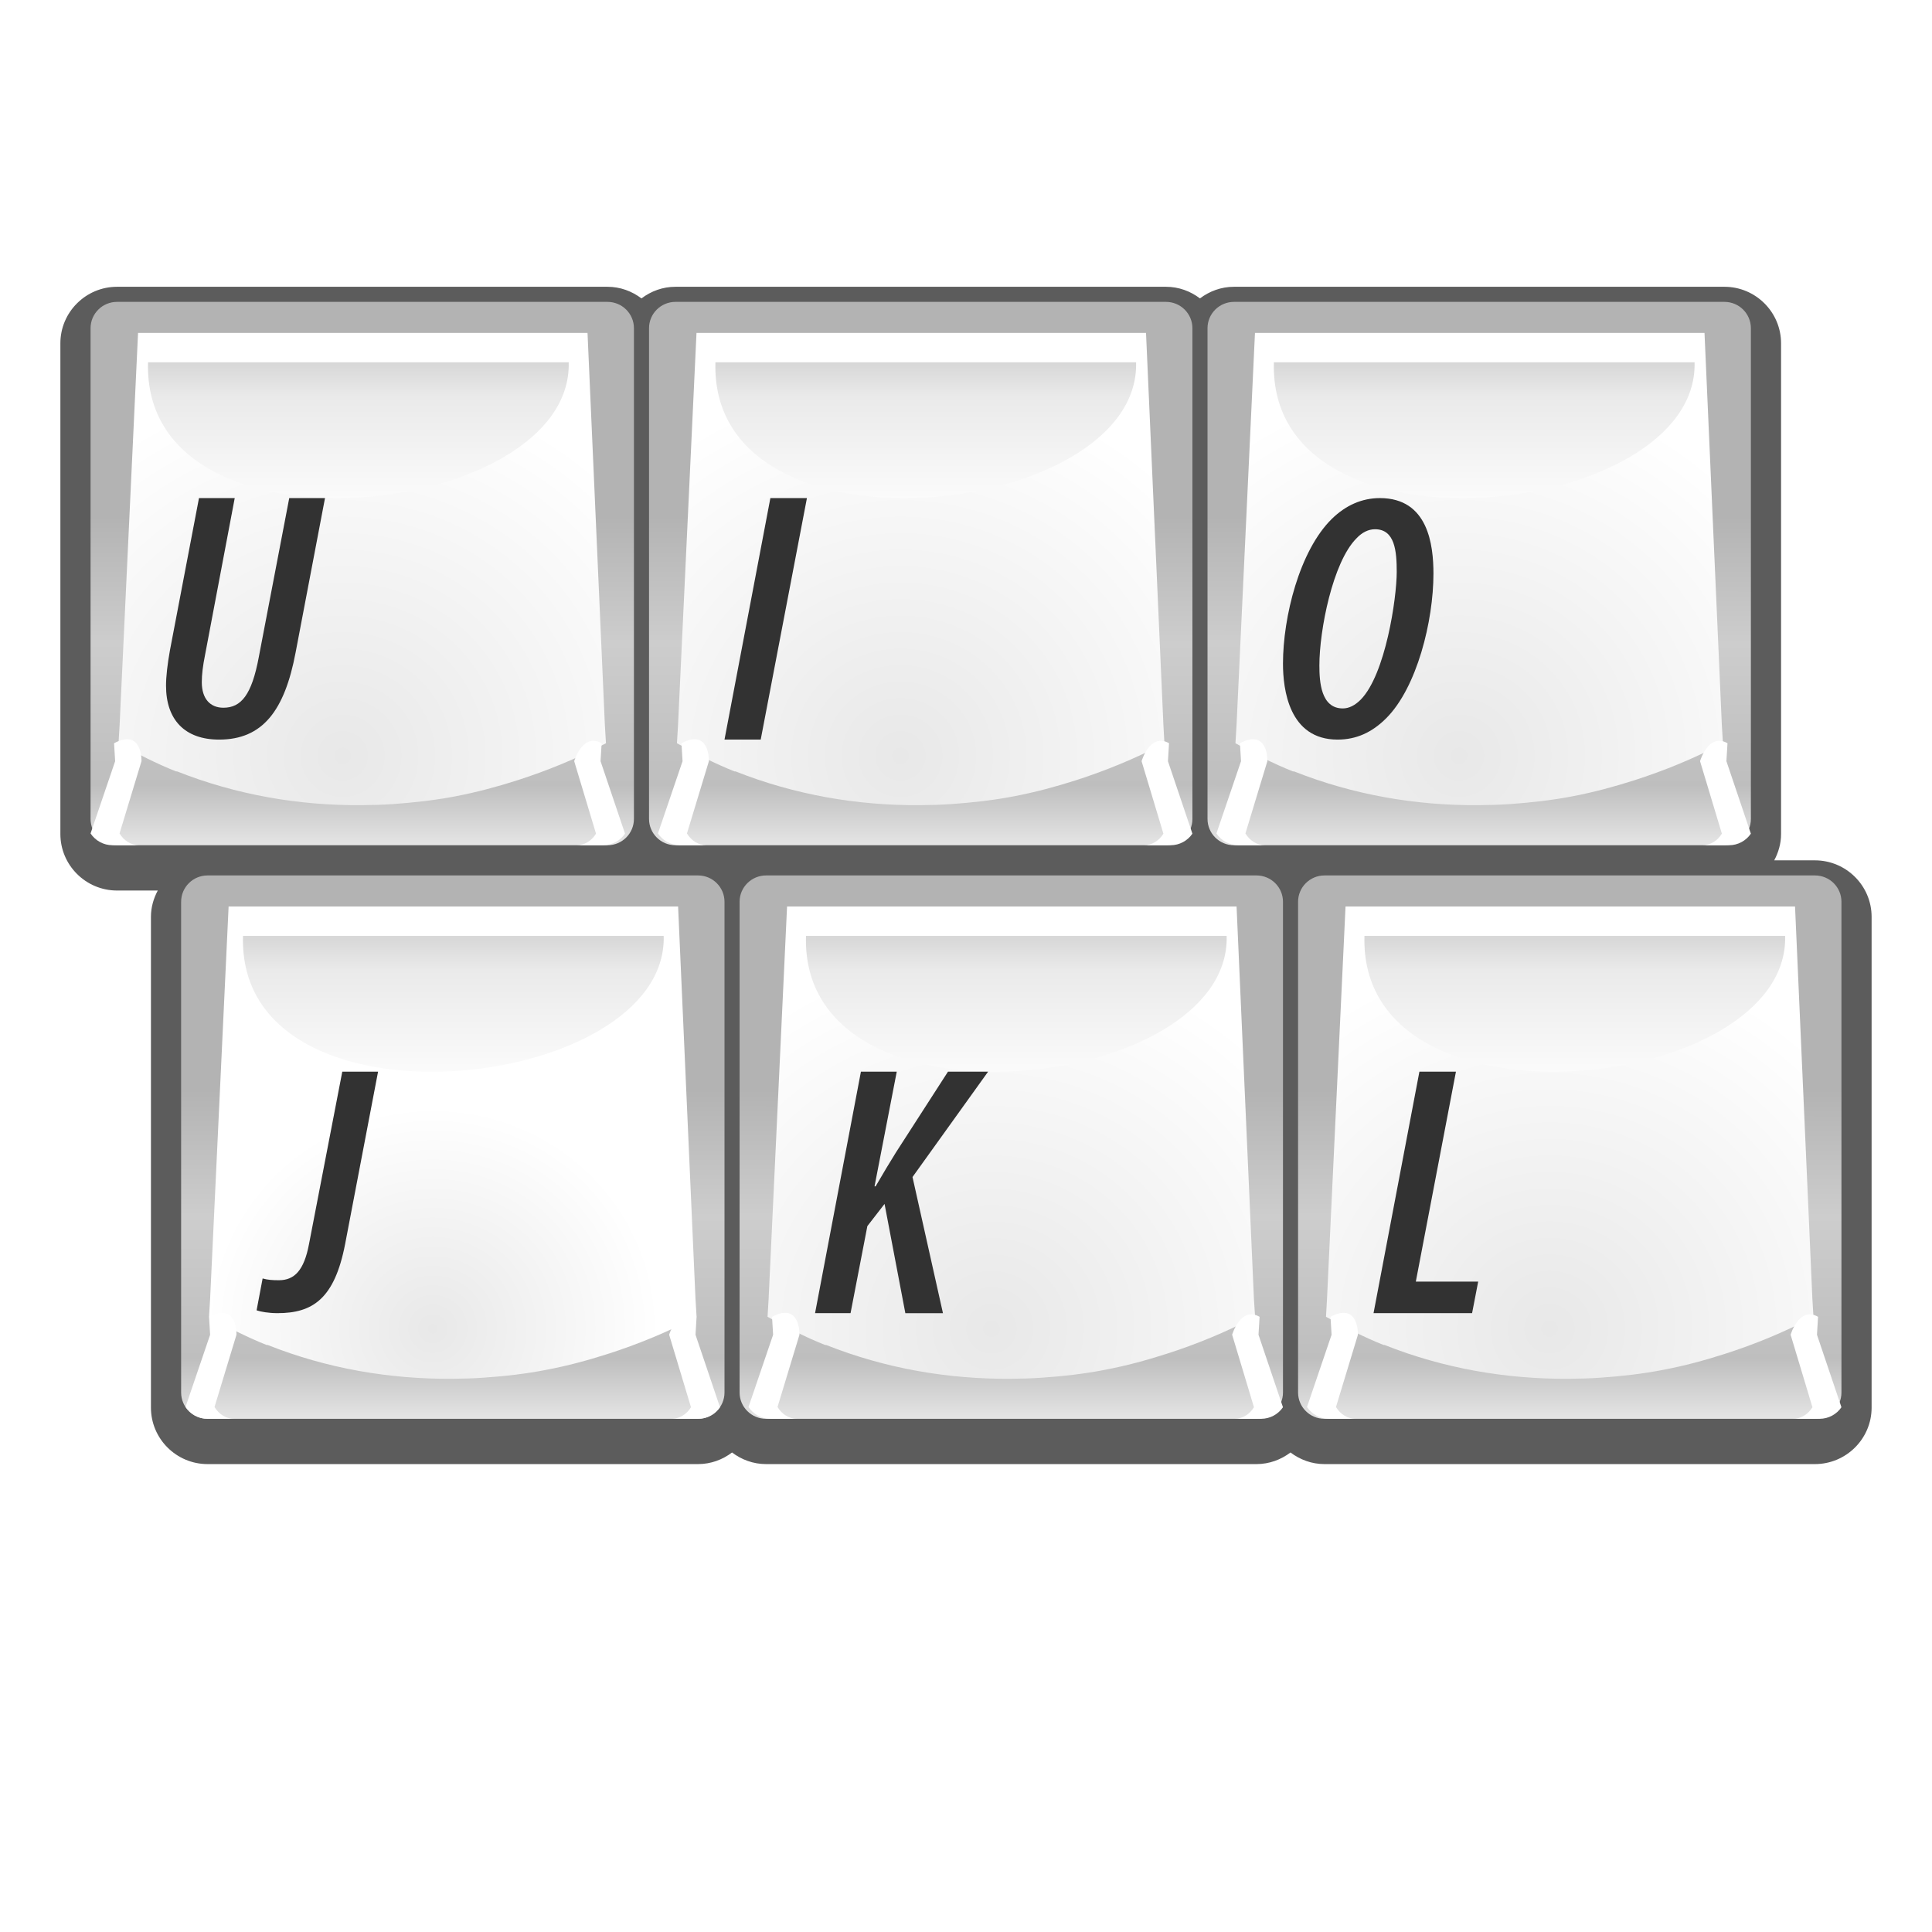 <?xml version="1.0" encoding="UTF-8" standalone="no"?>
<!-- Generator: Adobe Illustrator 12.0.0, SVG Export Plug-In . SVG Version: 6.00 Build 51448)  -->
<svg
   xmlns:dc="http://purl.org/dc/elements/1.1/"
   xmlns:cc="http://creativecommons.org/ns#"
   xmlns:rdf="http://www.w3.org/1999/02/22-rdf-syntax-ns#"
   xmlns:svg="http://www.w3.org/2000/svg"
   xmlns="http://www.w3.org/2000/svg"
   xmlns:xlink="http://www.w3.org/1999/xlink"
   xmlns:sodipodi="http://sodipodi.sourceforge.net/DTD/sodipodi-0.dtd"
   xmlns:inkscape="http://www.inkscape.org/namespaces/inkscape"
   version="1.0"
   id="Livello_1"
   width="128"
   height="128"
   viewBox="0 0 144 94"
   overflow="visible"
   enable-background="new 0 0 144 94"
   xml:space="preserve"
   sodipodi:version="0.32"
   inkscape:version="0.46"
   sodipodi:docname="icon_keyboard.svg"
   inkscape:output_extension="org.inkscape.output.svg.inkscape"
   style="overflow:visible"
   inkscape:export-filename="/home/elmar/projekte/JPhotoTagger/Program/src/de/elmar_baumann/jpt/resource/icons/icon_keyboard.png"
   inkscape:export-xdpi="11.25"
   inkscape:export-ydpi="11.25"><defs
   id="defs222"><inkscape:perspective
     sodipodi:type="inkscape:persp3d"
     inkscape:vp_x="0 : 64 : 1"
     inkscape:vp_y="0 : 1000 : 0"
     inkscape:vp_z="128 : 64 : 1"
     inkscape:persp3d-origin="64 : 42.666667 : 1"
     id="perspective179" /><linearGradient
     inkscape:collect="always"
     xlink:href="#XMLID_35_"
     id="linearGradient2719"
     gradientUnits="userSpaceOnUse"
     gradientTransform="matrix(1.125,0,0,1.125,-4.5,-11.275)"
     x1="72.001"
     y1="83.8"
     x2="72.001"
     y2="5.8" /><linearGradient
     inkscape:collect="always"
     xlink:href="#rect3941_1_"
     id="linearGradient2721"
     gradientUnits="userSpaceOnUse"
     gradientTransform="matrix(0.475,0,0,-0.465,-255.926,-542.498)"
     x1="780.776"
     y1="-1248.182"
     x2="780.81"
     y2="-1195.596" /><linearGradient
     inkscape:collect="always"
     xlink:href="#rect3941_1_"
     id="linearGradient2723"
     gradientUnits="userSpaceOnUse"
     gradientTransform="matrix(0.475,0,0,-0.465,-263.173,-542.498)"
     x1="708.364"
     y1="-1248.182"
     x2="708.396"
     y2="-1195.596" /><linearGradient
     inkscape:collect="always"
     xlink:href="#rect3941_1_"
     id="linearGradient2725"
     gradientUnits="userSpaceOnUse"
     gradientTransform="matrix(0.475,0,0,-0.465,-270.422,-542.498)"
     x1="635.955"
     y1="-1248.182"
     x2="635.983"
     y2="-1195.596" /><linearGradient
     inkscape:collect="always"
     xlink:href="#rect3941_1_"
     id="linearGradient2727"
     gradientUnits="userSpaceOnUse"
     gradientTransform="matrix(0.475,0,0,-0.465,-253.923,-535.123)"
     x1="790.775"
     y1="-1324.245"
     x2="790.81"
     y2="-1271.651" /><linearGradient
     inkscape:collect="always"
     xlink:href="#rect3941_1_"
     id="linearGradient2729"
     gradientUnits="userSpaceOnUse"
     gradientTransform="matrix(0.475,0,0,-0.465,-261.172,-535.123)"
     x1="718.366"
     y1="-1324.245"
     x2="718.398"
     y2="-1271.651" /><linearGradient
     inkscape:collect="always"
     xlink:href="#rect3941_1_"
     id="linearGradient2731"
     gradientUnits="userSpaceOnUse"
     gradientTransform="matrix(0.475,0,0,-0.465,-268.419,-535.123)"
     x1="645.955"
     y1="-1324.245"
     x2="645.983"
     y2="-1271.651" /><filter
     inkscape:collect="always"
     x="-0.367"
     width="1.733"
     y="-0.178"
     height="1.357"
     id="filter3416"><feGaussianBlur
       inkscape:collect="always"
       stdDeviation="0.514"
       id="feGaussianBlur3418" /></filter><filter
     inkscape:collect="always"
     x="-0.37"
     width="1.739"
     y="-0.178"
     height="1.355"
     id="filter3424"><feGaussianBlur
       inkscape:collect="always"
       stdDeviation="0.52"
       id="feGaussianBlur3426" /></filter><filter
     inkscape:collect="always"
     x="-0.222"
     width="1.444"
     y="-0.107"
     height="1.213"
     id="filter3444"><feGaussianBlur
       inkscape:collect="always"
       stdDeviation="0.312"
       id="feGaussianBlur3446" /></filter><filter
     inkscape:collect="always"
     x="-0.22"
     width="1.44"
     y="-0.107"
     height="1.214"
     id="filter3448"><feGaussianBlur
       inkscape:collect="always"
       stdDeviation="0.309"
       id="feGaussianBlur3450" /></filter><filter
     inkscape:collect="always"
     x="-0.222"
     width="1.444"
     y="-0.107"
     height="1.213"
     id="filter3452"><feGaussianBlur
       inkscape:collect="always"
       stdDeviation="0.312"
       id="feGaussianBlur3454" /></filter><filter
     inkscape:collect="always"
     x="-0.22"
     width="1.44"
     y="-0.107"
     height="1.214"
     id="filter3456"><feGaussianBlur
       inkscape:collect="always"
       stdDeviation="0.309"
       id="feGaussianBlur3458" /></filter><filter
     inkscape:collect="always"
     x="-0.222"
     width="1.444"
     y="-0.107"
     height="1.213"
     id="filter3460"><feGaussianBlur
       inkscape:collect="always"
       stdDeviation="0.312"
       id="feGaussianBlur3462" /></filter><filter
     inkscape:collect="always"
     x="-0.22"
     width="1.44"
     y="-0.107"
     height="1.214"
     id="filter3464"><feGaussianBlur
       inkscape:collect="always"
       stdDeviation="0.309"
       id="feGaussianBlur3466" /></filter><filter
     inkscape:collect="always"
     x="-0.222"
     width="1.444"
     y="-0.107"
     height="1.213"
     id="filter3468"><feGaussianBlur
       inkscape:collect="always"
       stdDeviation="0.312"
       id="feGaussianBlur3470" /></filter><filter
     inkscape:collect="always"
     x="-0.22"
     width="1.44"
     y="-0.107"
     height="1.214"
     id="filter3472"><feGaussianBlur
       inkscape:collect="always"
       stdDeviation="0.309"
       id="feGaussianBlur3474" /></filter><filter
     inkscape:collect="always"
     x="-0.222"
     width="1.444"
     y="-0.107"
     height="1.213"
     id="filter3476"><feGaussianBlur
       inkscape:collect="always"
       stdDeviation="0.312"
       id="feGaussianBlur3478" /></filter><filter
     inkscape:collect="always"
     x="-0.22"
     width="1.44"
     y="-0.107"
     height="1.214"
     id="filter3484"><feGaussianBlur
       inkscape:collect="always"
       stdDeviation="0.309"
       id="feGaussianBlur3486" /></filter><filter
     inkscape:collect="always"
     x="-0.029"
     width="1.058"
     y="-0.141"
     height="1.282"
     id="filter3492"><feGaussianBlur
       inkscape:collect="always"
       stdDeviation="0.336"
       id="feGaussianBlur3494" /></filter><filter
     inkscape:collect="always"
     x="-0.029"
     width="1.058"
     y="-0.141"
     height="1.282"
     id="filter3496"><feGaussianBlur
       inkscape:collect="always"
       stdDeviation="0.336"
       id="feGaussianBlur3498" /></filter><filter
     inkscape:collect="always"
     x="-0.029"
     width="1.058"
     y="-0.141"
     height="1.282"
     id="filter3500"><feGaussianBlur
       inkscape:collect="always"
       stdDeviation="0.336"
       id="feGaussianBlur3502" /></filter><filter
     inkscape:collect="always"
     x="-0.029"
     width="1.058"
     y="-0.141"
     height="1.282"
     id="filter3504"><feGaussianBlur
       inkscape:collect="always"
       stdDeviation="0.336"
       id="feGaussianBlur3506" /></filter><filter
     inkscape:collect="always"
     x="-0.029"
     width="1.058"
     y="-0.141"
     height="1.282"
     id="filter3508"><feGaussianBlur
       inkscape:collect="always"
       stdDeviation="0.336"
       id="feGaussianBlur3510" /></filter><filter
     inkscape:collect="always"
     x="-0.029"
     width="1.058"
     y="-0.141"
     height="1.282"
     id="filter3512"><feGaussianBlur
       inkscape:collect="always"
       stdDeviation="0.336"
       id="feGaussianBlur3514" /></filter><linearGradient
     id="XMLID_31_"
     gradientUnits="userSpaceOnUse"
     x1="69.334"
     y1="17.65"
     x2="69.334"
     y2="9.796"
     xlink:href="#XMLID_32_">
		<stop
   offset="0"
   style="stop-color:#FFFFFF"
   id="stop169" />
		<stop
   offset="1"
   style="stop-color:#DDDDDD"
   id="stop171" />
	</linearGradient><linearGradient
     id="XMLID_32_"
     gradientUnits="userSpaceOnUse"
     x1="106.334"
     y1="17.65"
     x2="106.334"
     y2="9.796">
		<stop
   offset="0"
   style="stop-color:#FFFFFF"
   id="stop186" />
		<stop
   offset="1"
   style="stop-color:#DDDDDD"
   id="stop188" />
	</linearGradient><linearGradient
     id="XMLID_30_"
     gradientUnits="userSpaceOnUse"
     x1="31.742"
     y1="17.65"
     x2="31.742"
     y2="9.796">
		<stop
   offset="0"
   style="stop-color:#FFFFFF"
   id="stop152" /><stop
   id="stop3366"
   style="stop-color:#eaeaea;stop-opacity:1;"
   offset="0.682" />
		<stop
   offset="1"
   style="stop-color:#c8c8c8;stop-opacity:1;"
   id="stop154" />
	</linearGradient><linearGradient
     inkscape:collect="always"
     xlink:href="#XMLID_30_"
     id="linearGradient2945"
     gradientUnits="userSpaceOnUse"
     x1="69.334"
     y1="17.65"
     x2="69.334"
     y2="9.796" /><linearGradient
     inkscape:collect="always"
     xlink:href="#XMLID_30_"
     id="linearGradient2947"
     gradientUnits="userSpaceOnUse"
     x1="106.334"
     y1="17.65"
     x2="106.334"
     y2="9.796" /><linearGradient
     xlink:href="#XMLID_30_"
     id="XMLID_28_"
     gradientUnits="userSpaceOnUse"
     x1="38.034"
     y1="55.649"
     x2="38.034"
     y2="47.796"
     spreadMethod="pad">
		<stop
   offset="0"
   style="stop-color:#FFFFFF"
   id="stop118" />
		<stop
   offset="1"
   style="stop-color:#DDDDDD"
   id="stop120" />
	</linearGradient><linearGradient
     id="XMLID_29_"
     gradientUnits="userSpaceOnUse"
     x1="75.333"
     y1="55.649"
     x2="75.333"
     y2="47.796">
		<stop
   offset="0"
   style="stop-color:#FFFFFF"
   id="stop135" />
		<stop
   offset="1"
   style="stop-color:#DDDDDD"
   id="stop137" />
	</linearGradient><linearGradient
     id="XMLID_33_"
     gradientUnits="userSpaceOnUse"
     x1="112.334"
     y1="55.649"
     x2="112.334"
     y2="47.796">
		<stop
   offset="0"
   style="stop-color:#FFFFFF"
   id="stop203" />
		<stop
   offset="1"
   style="stop-color:#DDDDDD"
   id="stop205" />
	</linearGradient><linearGradient
     inkscape:collect="always"
     xlink:href="#XMLID_30_"
     id="linearGradient2979"
     gradientUnits="userSpaceOnUse"
     spreadMethod="pad"
     x1="38.034"
     y1="55.649"
     x2="38.034"
     y2="47.796" /><linearGradient
     inkscape:collect="always"
     xlink:href="#XMLID_30_"
     id="linearGradient2981"
     gradientUnits="userSpaceOnUse"
     x1="75.333"
     y1="55.649"
     x2="75.333"
     y2="47.796" /><linearGradient
     inkscape:collect="always"
     xlink:href="#XMLID_30_"
     id="linearGradient2983"
     gradientUnits="userSpaceOnUse"
     x1="112.334"
     y1="55.649"
     x2="112.334"
     y2="47.796" /><filter
     inkscape:collect="always"
     id="filter3372"><feGaussianBlur
       inkscape:collect="always"
       stdDeviation="0.318"
       id="feGaussianBlur3374" /></filter><linearGradient
     inkscape:collect="always"
     xlink:href="#XMLID_30_"
     id="linearGradient3378"
     gradientUnits="userSpaceOnUse"
     x1="106.334"
     y1="17.65"
     x2="106.334"
     y2="9.796" /><linearGradient
     inkscape:collect="always"
     xlink:href="#XMLID_30_"
     id="linearGradient3380"
     gradientUnits="userSpaceOnUse"
     x1="31.742"
     y1="17.65"
     x2="31.742"
     y2="9.796" /></defs><sodipodi:namedview
   inkscape:window-height="696"
   inkscape:window-width="998"
   inkscape:pageshadow="2"
   inkscape:pageopacity="0.0"
   guidetolerance="10.0"
   gridtolerance="10.0"
   objecttolerance="10.0"
   borderopacity="1.0"
   bordercolor="#666666"
   pagecolor="#ffffff"
   id="base"
   height="128px"
   width="128px"
   inkscape:zoom="2.8284271"
   inkscape:cx="65.761733"
   inkscape:cy="68.182683"
   inkscape:window-x="26"
   inkscape:window-y="0"
   inkscape:current-layer="g2620"
   showgrid="false" />
<filter
   id="AI_Sfocatura_2">
	<feGaussianBlur
   stdDeviation="2"
   id="feGaussianBlur4" />
</filter>
<path
   display="none"
   d="M 89.758,1.8 C 88.983,1.8 88.229,1.945 87.501,2.17 C 86.774,1.945 86.022,1.8 85.248,1.8 L 52.752,1.8 C 51.978,1.8 51.226,1.945 50.499,2.17 C 49.772,1.944 49.02,1.8 48.245,1.8 L 15.755,1.8 C 11.479,1.8 8,5.275 8,9.546 L 8,42.054 C 8,45.72 10.57,48.783 14,49.582 C 14,53.16 14,80.057 14,80.057 C 14,84.327 17.478,87.8 21.752,87.8 L 54.248,87.8 C 55.022,87.8 55.774,87.655 56.5,87.431 C 57.227,87.656 57.979,87.8 58.754,87.8 L 91.241,87.8 C 92.017,87.8 92.77,87.655 93.498,87.431 C 94.225,87.655 94.977,87.8 95.751,87.8 L 128.241,87.8 C 132.518,87.8 135.999,84.326 135.999,80.057 L 135.999,47.546 C 135.999,43.881 133.43,40.818 129.999,40.019 C 129.999,36.442 129.999,9.546 129.999,9.546 C 129.999,5.275 126.521,1.8 122.247,1.8 L 89.758,1.8 L 89.758,1.8 z"
   id="path6"
   style="fill:#ff00bf;display:none" />

<linearGradient
   id="XMLID_35_"
   gradientUnits="userSpaceOnUse"
   x1="72.001"
   y1="83.8"
   x2="72.001"
   y2="5.8">
	<stop
   offset="0.006"
   style="stop-color:#888888"
   id="stop13" />
	<stop
   offset="0.5"
   style="stop-color:#555555"
   id="stop15" />
	<stop
   offset="0.54"
   style="stop-color:#888888"
   id="stop17" />
	<stop
   offset="1"
   style="stop-color:#555555"
   id="stop19" />
</linearGradient>

<linearGradient
   id="rect3785_1_"
   gradientUnits="userSpaceOnUse"
   x1="780.81"
   y1="-1240.94"
   x2="780.81"
   y2="-1195.596"
   gradientTransform="matrix(0.422,0,0,-0.413,-223.487,-472.199)">
	<stop
   offset="0"
   style="stop-color:#BEBEBE"
   id="stop24" />
	<stop
   offset="1"
   style="stop-color:#EDEDED"
   id="stop26" />
</linearGradient>


<linearGradient
   id="rect3791_1_"
   gradientUnits="userSpaceOnUse"
   x1="708.396"
   y1="-1240.94"
   x2="708.396"
   y2="-1195.596"
   gradientTransform="matrix(0.422,0,0,-0.413,-229.93,-472.199)">
	<stop
   offset="0"
   style="stop-color:#BEBEBE"
   id="stop38" />
	<stop
   offset="1"
   style="stop-color:#EDEDED"
   id="stop40" />
</linearGradient>


<linearGradient
   id="rect3797_1_"
   gradientUnits="userSpaceOnUse"
   x1="635.983"
   y1="-1240.94"
   x2="635.983"
   y2="-1195.596"
   gradientTransform="matrix(0.422,0,0,-0.413,-236.373,-472.199)">
	<stop
   offset="0"
   style="stop-color:#BEBEBE"
   id="stop52" />
	<stop
   offset="1"
   style="stop-color:#EDEDED"
   id="stop54" />
</linearGradient>


<linearGradient
   id="rect3929_1_"
   gradientUnits="userSpaceOnUse"
   x1="790.81"
   y1="-1316.995"
   x2="790.81"
   y2="-1271.651"
   gradientTransform="matrix(0.422,0,0,-0.413,-221.707,-465.643)">
	<stop
   offset="0"
   style="stop-color:#BEBEBE"
   id="stop66" />
	<stop
   offset="1"
   style="stop-color:#EDEDED"
   id="stop68" />
</linearGradient>


<linearGradient
   id="rect3935_1_"
   gradientUnits="userSpaceOnUse"
   x1="718.398"
   y1="-1316.995"
   x2="718.398"
   y2="-1271.651"
   gradientTransform="matrix(0.422,0,0,-0.413,-228.15,-465.643)">
	<stop
   offset="0"
   style="stop-color:#BEBEBE"
   id="stop80" />
	<stop
   offset="1"
   style="stop-color:#EDEDED"
   id="stop82" />
</linearGradient>


<linearGradient
   id="rect3941_1_"
   gradientUnits="userSpaceOnUse"
   x1="645.983"
   y1="-1316.995"
   x2="645.983"
   y2="-1271.651"
   gradientTransform="matrix(0.422,0,0,-0.413,-234.593,-465.643)">
	<stop
   offset="0"
   style="stop-color:#e4e4e4;stop-opacity:1;"
   id="stop94" /><stop
   id="stop3516"
   style="stop-color:#bebebe;stop-opacity:1;"
   offset="0.18" /><stop
   offset="0.614"
   style="stop-color:#cdcdcd;stop-opacity:1;"
   id="stop3376" />
	<stop
   offset="1"
   style="stop-color:#b3b3b3;stop-opacity:1;"
   id="stop96" />
</linearGradient>













<g
   id="g8"
   style="opacity:0.8;filter:url(#AI_Sfocatura_2)"
   transform="matrix(1.125,0,0,1.125,-9,-12.4)">
	<path
   d="M 128.242,45.8 L 125.547,45.8 C 125.826,45.276 126,44.688 126,44.054 L 126,11.546 C 126,9.481 124.316,7.8 122.248,7.8 L 89.758,7.8 C 88.907,7.8 88.131,8.093 87.501,8.57 C 86.872,8.093 86.097,7.8 85.248,7.8 L 52.752,7.8 C 51.903,7.8 51.128,8.093 50.499,8.57 C 49.869,8.094 49.094,7.8 48.245,7.8 L 15.755,7.8 C 13.685,7.8 12,9.48 12,11.546 L 12,44.054 C 12,46.119 13.685,47.8 15.755,47.8 L 18.453,47.8 C 18.173,48.323 18,48.912 18,49.546 L 18,82.057 C 18,84.121 19.683,85.8 21.752,85.8 L 54.248,85.8 C 55.097,85.8 55.872,85.507 56.5,85.031 C 57.13,85.507 57.905,85.8 58.754,85.8 L 91.241,85.8 C 92.092,85.8 92.868,85.507 93.498,85.03 C 94.127,85.507 94.902,85.8 95.751,85.8 L 128.241,85.8 C 130.313,85.8 131.999,84.121 131.999,82.057 L 131.999,49.546 C 132,47.48 130.314,45.8 128.242,45.8 z"
   id="path10"
   style="opacity:0.8" />
</g><g
   id="g2620"
   transform="translate(-4.5,0)"><path
     style="fill:url(#linearGradient2721);fill-opacity:1"
     d="M 96.478,-2.5 L 133.03,-2.5 C 134.119,-2.5 135.001,-1.621 135.001,-0.536 L 135.001,36.036 C 135.001,37.121 134.119,38 133.03,38 L 96.478,38 C 95.383,38 94.501,37.121 94.501,36.036 L 94.501,-0.536 C 94.501,-1.621 95.383,-2.5 96.478,-2.5 z"
     id="rect3785" /><g
     transform="matrix(1.125,0,0,1.125,-4.5,-11.275)"
     nodetypes="cccsssssscccc"
     id="path3787">
	
		<radialGradient
   gradientUnits="userSpaceOnUse"
   gradientTransform="matrix(0.64,-8.5e-3,-7.7e-3,-0.628,-240.498,-567.911)"
   r="40.036"
   cy="-971.757"
   cx="527.623"
   id="XMLID_17_">
		<stop
   id="stop31"
   style="stop-color:#E8E8E8"
   offset="0" />
		<stop
   id="stop33"
   style="stop-color:#FFFFFF"
   offset="1" />
	</radialGradient>
	<path
   style="fill:url(#XMLID_17_)"
   id="path35"
   d="M 91.145,9.856 L 89.924,35.848 L 89.852,37.041 C 91.107,37.752 92.344,38.38 93.661,38.908 C 93.683,38.914 93.717,38.9 93.738,38.908 C 97.663,40.465 101.819,41.179 105.966,41.145 C 106.662,41.14 107.359,41.12 108.055,41.072 C 109.436,40.973 110.852,40.816 112.223,40.55 C 113.593,40.285 114.914,39.932 116.252,39.504 C 118.259,38.861 120.26,38.043 122.15,37.042 L 122.077,35.849 L 120.928,9.857 L 91.145,9.857 L 91.145,9.856 z" />
</g><path
     style="fill:url(#linearGradient2723);fill-opacity:1"
     d="M 54.846,-2.5 L 91.405,-2.5 C 92.493,-2.5 93.376,-1.621 93.376,-0.536 L 93.376,36.036 C 93.376,37.121 92.493,38 91.405,38 L 54.846,38 C 53.758,38 52.875,37.121 52.875,36.036 L 52.875,-0.536 C 52.875,-1.621 53.758,-2.5 54.846,-2.5 z"
     id="rect3791" /><g
     transform="matrix(1.125,0,0,1.125,-4.5,-11.275)"
     nodetypes="cccsssssscccc"
     id="path3793">
	
		<radialGradient
   gradientUnits="userSpaceOnUse"
   gradientTransform="matrix(0.64,-8.5e-3,-7.7e-3,-0.628,-247.206,-567.911)"
   r="40.036"
   cy="-971.127"
   cx="480.298"
   id="XMLID_19_">
		<stop
   id="stop45"
   style="stop-color:#E8E8E8"
   offset="0" />
		<stop
   id="stop47"
   style="stop-color:#FFFFFF"
   offset="1" />
	</radialGradient>
	<path
   style="fill:url(#XMLID_19_)"
   id="path49"
   d="M 54.145,9.856 L 52.921,35.848 L 52.849,37.041 C 54.109,37.752 55.348,38.38 56.663,38.908 C 56.682,38.914 56.715,38.9 56.734,38.908 C 60.662,40.465 64.821,41.179 68.962,41.145 C 69.658,41.14 70.355,41.12 71.048,41.072 C 72.433,40.973 73.848,40.816 75.218,40.55 C 76.589,40.285 77.909,39.932 79.253,39.504 C 81.254,38.861 83.255,38.043 85.147,37.042 L 85.08,35.849 L 83.927,9.856 L 54.145,9.856 z" />
</g><path
     style="fill:url(#linearGradient2725);fill-opacity:1"
     d="M 13.224,-2.5 L 49.776,-2.5 C 50.867,-2.5 51.75,-1.621 51.75,-0.536 L 51.75,36.036 C 51.75,37.121 50.867,38 49.776,38 L 13.224,38 C 12.133,38 11.25,37.121 11.25,36.036 L 11.25,-0.536 C 11.25,-1.621 12.133,-2.5 13.224,-2.5 z"
     id="rect3797" /><g
     transform="matrix(1.125,0,0,1.125,-4.5,-11.275)"
     nodetypes="cccsssssscccc"
     id="path3799">
	
		<radialGradient
   gradientUnits="userSpaceOnUse"
   gradientTransform="matrix(0.64,-8.5e-3,-7.7e-3,-0.628,-253.875,-567.911)"
   r="40.033"
   cy="-970.486"
   cx="432.981"
   id="XMLID_24_">
		<stop
   id="stop59"
   style="stop-color:#E8E8E8"
   offset="0" />
		<stop
   id="stop61"
   style="stop-color:#FFFFFF"
   offset="1" />
	</radialGradient>
	<path
   style="fill:url(#XMLID_24_)"
   id="path63"
   d="M 17.146,9.856 L 15.924,35.848 L 15.852,37.041 C 17.109,37.752 18.348,38.38 19.663,38.908 C 19.682,38.914 19.716,38.9 19.735,38.908 C 23.662,40.465 27.821,41.179 31.964,41.145 C 32.657,41.14 33.357,41.12 34.05,41.072 C 35.435,40.973 36.85,40.816 38.22,40.55 C 39.591,40.285 40.909,39.932 42.249,39.504 C 44.258,38.861 46.254,38.043 48.146,37.042 L 48.075,35.849 L 46.925,9.857 L 17.146,9.857 L 17.146,9.856 z" />
</g><path
     style="fill:url(#linearGradient2727);fill-opacity:1"
     d="M 103.222,40.25 L 139.773,40.25 C 140.869,40.25 141.751,41.129 141.751,42.214 L 141.751,78.789 C 141.751,79.875 140.869,80.75 139.773,80.75 L 103.222,80.75 C 102.133,80.75 101.251,79.874 101.251,78.789 L 101.251,42.214 C 101.251,41.129 102.133,40.25 103.222,40.25 z"
     id="rect3929" /><g
     transform="matrix(1.125,0,0,1.125,-4.5,-11.275)"
     nodetypes="cccsssssscccc"
     id="path3931">
	
		<radialGradient
   gradientUnits="userSpaceOnUse"
   gradientTransform="matrix(0.64,-8.5e-3,-7.7e-3,-0.628,-238.649,-561.797)"
   r="40.036"
   cy="-1022.537"
   cx="533.495"
   id="XMLID_25_">
		<stop
   id="stop73"
   style="stop-color:#E8E8E8"
   offset="0" />
		<stop
   id="stop75"
   style="stop-color:#FFFFFF"
   offset="1" />
	</radialGradient>
	<path
   style="fill:url(#XMLID_25_)"
   id="path77"
   d="M 97.145,47.856 L 95.918,73.85 L 95.851,75.04 C 97.113,75.751 98.35,76.383 99.665,76.908 C 99.682,76.914 99.716,76.902 99.731,76.908 C 103.661,78.47 107.824,79.181 111.963,79.148 C 112.654,79.142 113.357,79.125 114.047,79.075 C 115.434,78.979 116.849,78.821 118.221,78.55 C 119.591,78.29 120.912,77.936 122.25,77.506 C 124.262,76.863 126.252,76.045 128.147,75.04 L 128.075,73.85 L 126.926,47.857 L 97.145,47.857 L 97.145,47.856 z" />
</g><path
     style="fill:url(#linearGradient2729);fill-opacity:1"
     d="M 61.6,40.25 L 98.148,40.25 C 99.243,40.25 100.126,41.129 100.126,42.214 L 100.126,78.789 C 100.126,79.875 99.243,80.75 98.148,80.75 L 61.6,80.75 C 60.512,80.75 59.625,79.874 59.625,78.789 L 59.625,42.214 C 59.625,41.129 60.512,40.25 61.6,40.25 z"
     id="rect3935" /><g
     transform="matrix(1.125,0,0,1.125,-4.5,-11.275)"
     nodetypes="cccsssssscccc"
     id="path3937">
	
		<radialGradient
   gradientUnits="userSpaceOnUse"
   gradientTransform="matrix(0.64,-8.5e-3,-7.7e-3,-0.628,-245.333,-561.797)"
   r="40.039"
   cy="-1021.909"
   cx="486.18"
   id="XMLID_26_">
		<stop
   id="stop87"
   style="stop-color:#E8E8E8"
   offset="0" />
		<stop
   id="stop89"
   style="stop-color:#FFFFFF"
   offset="1" />
	</radialGradient>
	<path
   style="fill:url(#XMLID_26_)"
   id="path91"
   d="M 60.145,47.856 L 58.923,73.85 L 58.852,75.04 C 60.112,75.751 61.347,76.383 62.663,76.908 C 62.684,76.914 62.715,76.902 62.735,76.908 C 66.662,78.47 70.824,79.181 74.964,79.148 C 75.654,79.142 76.357,79.125 77.048,79.075 C 78.441,78.979 79.856,78.821 81.227,78.55 C 82.597,78.29 83.913,77.936 85.25,77.506 C 87.263,76.863 89.258,76.045 91.153,75.04 L 91.076,73.85 L 89.926,47.857 L 60.145,47.857 L 60.145,47.856 z" />
</g><path
     style="fill:url(#linearGradient2731)"
     d="M 19.971,40.25 L 56.529,40.25 C 57.617,40.25 58.5,41.129 58.5,42.214 L 58.5,78.789 C 58.5,79.875 57.617,80.75 56.529,80.75 L 19.971,80.75 C 18.883,80.75 18,79.874 18,78.789 L 18,42.214 C 18,41.129 18.883,40.25 19.971,40.25 z"
     id="rect3941" /><g
     transform="matrix(1.125,0,0,1.125,-4.5,-11.275)"
     nodetypes="cccsssssscccc"
     id="path3943"
     style="filter:url(#filter3372)">
	
		<radialGradient
   gradientUnits="userSpaceOnUse"
   gradientTransform="matrix(0.64,-8.5e-3,-7.7e-3,-0.628,-252.048,-561.797)"
   r="40.039"
   cy="-1021.27"
   cx="438.851"
   id="XMLID_27_">
		<stop
   id="stop101"
   style="stop-color:#E8E8E8"
   offset="0" />
		<stop
   id="stop103"
   style="stop-color:#FFFFFF"
   offset="0.586" />
	</radialGradient>
	<path
   style="fill:url(#XMLID_27_)"
   id="path105"
   d="M 23.146,47.856 L 21.921,73.85 L 21.849,75.04 C 23.11,75.751 24.348,76.383 25.663,76.908 C 25.682,76.914 25.715,76.902 25.734,76.908 C 29.662,78.47 33.821,79.181 37.965,79.148 C 38.658,79.142 39.358,79.125 40.049,79.075 C 41.436,78.979 42.851,78.821 44.222,78.55 C 45.593,78.29 46.911,77.936 48.252,77.506 C 50.262,76.863 52.257,76.045 54.15,75.04 L 54.078,73.85 L 52.926,47.857 L 23.146,47.857 L 23.146,47.856 z" />
</g><g
     style="filter:url(#filter3460)"
     id="g109"
     transform="matrix(1.125,0,0,1.125,-4.5,-11.275)">
		<path
   d="M 22.213,81.018 L 23.666,76.231 C 23.666,76.231 23.743,74.036 21.849,75.041 L 21.921,76.231 L 20.291,81.018 C 20.605,81.49 21.142,81.8 21.752,81.8 L 23.515,81.8 C 22.971,81.8 22.493,81.489 22.213,81.018 z"
   id="path111"
   style="fill:#ffffff" />
	</g><g
     style="filter:url(#filter3464)"
     id="g113"
     transform="matrix(1.125,0,0,1.125,-4.5,-11.275)">
		<path
   d="M 54.079,76.23 L 54.151,75.04 C 52.89,74.329 52.333,76.23 52.333,76.23 L 53.779,81.033 C 53.498,81.496 53.023,81.8 52.485,81.8 L 54.249,81.8 C 54.853,81.8 55.386,81.496 55.701,81.033 L 54.079,76.23 z"
   id="path115"
   style="fill:#ffffff" />
	</g><path
     d="M 24.1,48.856 C 23.693,57.45 52.262,55.434 51.971,48.856 C 42.68,48.856 33.39,48.856 24.1,48.856"
     id="path122"
     style="fill:url(#linearGradient2979);fill-opacity:1;filter:url(#filter3500)"
     transform="matrix(1.125,0,0,1.772,-4.5,-41.815)" /><g
     style="filter:url(#filter3468)"
     id="g126"
     transform="matrix(1.125,0,0,1.125,-4.5,-11.275)">
		<path
   d="M 59.513,81.018 L 60.966,76.231 C 60.966,76.231 61.043,74.036 59.149,75.041 L 59.221,76.231 L 57.591,81.018 C 57.905,81.49 58.442,81.8 59.052,81.8 L 60.815,81.8 C 60.271,81.8 59.792,81.489 59.513,81.018 z"
   id="path128"
   style="fill:#ffffff" />
	</g><g
     style="filter:url(#filter3472)"
     id="g130"
     transform="matrix(1.125,0,0,1.125,-4.5,-11.275)">
		<path
   d="M 91.379,76.23 L 91.451,75.04 C 90.189,74.329 89.633,76.23 89.633,76.23 L 91.078,81.033 C 90.797,81.496 90.322,81.8 89.784,81.8 L 91.548,81.8 C 92.152,81.8 92.685,81.496 93,81.033 L 91.379,76.23 z"
   id="path132"
   style="fill:#ffffff" />
	</g><path
     d="M 61.399,48.856 C 60.992,57.45 89.56,55.434 89.269,48.856 C 79.98,48.856 70.689,48.856 61.399,48.856"
     id="path139"
     style="fill:url(#linearGradient2981);filter:url(#filter3496)"
     transform="matrix(1.125,0,0,1.772,-4.5,-41.815)" /><g
     id="g143"
     transform="matrix(1.125,0,0,1.125,-4.5,-11.275)">
		<path
   d="M 15.921,43.018 L 17.374,38.231 C 17.374,38.231 17.451,36.036 15.557,37.041 L 15.629,38.231 L 14,43.018 C 14.314,43.49 14.851,43.8 15.461,43.8 L 17.224,43.8 C 16.68,43.8 16.201,43.489 15.921,43.018 z"
   id="path145"
   style="fill:#ffffff;filter:url(#filter3424)" />
	</g><path
     id="path149"
     d="M 47.788,38.23 L 47.86,37.04 C 46.598,36.329 46.042,38.23 46.042,38.23 L 47.487,43.033 C 47.206,43.496 46.731,43.8 46.193,43.8 L 47.957,43.8 C 48.561,43.8 49.094,43.496 49.409,43.033 L 47.788,38.23 z"
     style="fill:#ffffff;filter:url(#filter3416)"
     transform="matrix(1.125,0,0,1.125,-4.5,-11.275)" /><path
     d="M 17.808,10.856 C 17.401,19.45 45.969,17.434 45.678,10.856 C 36.389,10.856 27.098,10.856 17.808,10.856"
     id="path156"
     style="fill:url(#linearGradient3380);fill-opacity:1;filter:url(#filter3504)"
     transform="matrix(1.125,0,0,1.772,-4.5,-17.235)" /><g
     style="filter:url(#filter3444)"
     id="g160"
     transform="matrix(1.125,0,0,1.125,-4.5,-11.275)">
		<path
   d="M 53.513,43.018 L 54.966,38.231 C 54.966,38.231 55.043,36.036 53.149,37.041 L 53.221,38.231 L 51.591,43.018 C 51.905,43.49 52.442,43.8 53.052,43.8 L 54.815,43.8 C 54.271,43.8 53.792,43.489 53.513,43.018 z"
   id="path162"
   style="fill:#ffffff" />
	</g><g
     style="filter:url(#filter3448)"
     id="g164"
     transform="matrix(1.125,0,0,1.125,-4.5,-11.275)">
		<path
   d="M 85.379,38.23 L 85.451,37.04 C 84.189,36.329 83.633,38.23 83.633,38.23 L 85.078,43.033 C 84.797,43.496 84.322,43.8 83.784,43.8 L 85.548,43.8 C 86.152,43.8 86.685,43.496 87,43.033 L 85.379,38.23 z"
   id="path166"
   style="fill:#ffffff" />
	</g><path
     d="M 55.399,10.856 C 54.992,19.45 83.56,17.434 83.269,10.856 C 73.98,10.856 64.689,10.856 55.399,10.856"
     id="path173"
     style="fill:url(#linearGradient2945);fill-opacity:1;filter:url(#filter3508)"
     transform="matrix(1.125,0,0,1.772,-4.5,-17.235)" /><g
     style="filter:url(#filter3452)"
     id="g177"
     transform="matrix(1.125,0,0,1.125,-4.5,-11.275)">
		<path
   d="M 90.513,43.018 L 91.966,38.231 C 91.966,38.231 92.043,36.036 90.149,37.041 L 90.221,38.231 L 88.592,43.018 C 88.905,43.49 89.442,43.8 90.053,43.8 L 91.815,43.8 C 91.271,43.8 90.793,43.489 90.513,43.018 z"
   id="path179"
   style="fill:#ffffff" />
	</g><g
     style="filter:url(#filter3456)"
     id="g181"
     transform="matrix(1.125,0,0,1.125,-4.5,-11.275)">
		<path
   d="M 122.379,38.23 L 122.451,37.04 C 121.189,36.329 120.633,38.23 120.633,38.23 L 122.078,43.033 C 121.797,43.496 121.322,43.8 120.784,43.8 L 122.548,43.8 C 123.152,43.8 123.685,43.496 124,43.033 L 122.379,38.23 z"
   id="path183"
   style="fill:#ffffff" />
	</g><path
     d="M 92.399,10.856 C 91.992,19.45 120.56,17.434 120.269,10.856 C 110.98,10.856 101.689,10.856 92.399,10.856"
     id="path190"
     style="fill:url(#linearGradient3378);fill-opacity:1;filter:url(#filter3512)"
     transform="matrix(1.125,0,0,1.772,-4.5,-17.235)" /><g
     style="filter:url(#filter3476)"
     id="g194"
     transform="matrix(1.125,0,0,1.125,-4.5,-11.275)">
		<path
   d="M 96.513,81.018 L 97.966,76.231 C 97.966,76.231 98.043,74.036 96.149,75.041 L 96.221,76.231 L 94.592,81.018 C 94.905,81.49 95.442,81.8 96.053,81.8 L 97.815,81.8 C 97.271,81.8 96.793,81.489 96.513,81.018 z"
   id="path196"
   style="fill:#ffffff" />
	</g><g
     style="filter:url(#filter3484)"
     id="g198"
     transform="matrix(1.125,0,0,1.125,-4.5,-11.275)">
		<path
   d="M 128.379,76.23 L 128.451,75.04 C 127.189,74.329 126.633,76.23 126.633,76.23 L 128.078,81.033 C 127.797,81.496 127.322,81.8 126.784,81.8 L 128.548,81.8 C 129.152,81.8 129.685,81.496 130,81.033 L 128.379,76.23 z"
   id="path200"
   style="fill:#ffffff" />
	</g><path
     d="M 98.399,48.856 C 97.992,57.45 126.56,55.434 126.269,48.856 C 116.98,48.856 107.689,48.856 98.399,48.856"
     id="path207"
     style="fill:url(#linearGradient2983);filter:url(#filter3492)"
     transform="matrix(1.125,0,0,1.772,-4.5,-41.815)" /><path
     style="fill:#323232"
     id="path209"
     d="M 21.995,12.125 L 19.778,23.843 C 19.619,24.636 19.541,25.269 19.541,25.849 C 19.541,27.089 20.173,27.75 21.151,27.75 C 22.47,27.75 23.262,26.8 23.789,23.975 L 26.058,12.125 L 28.724,12.125 L 26.533,23.633 C 25.715,27.961 24.08,30.125 20.833,30.125 C 18.274,30.125 16.875,28.646 16.875,26.112 C 16.875,25.4 16.982,24.503 17.166,23.473 L 19.331,12.125 L 21.995,12.125 L 21.995,12.125 z" /><path
     style="fill:#323232"
     id="path211"
     d="M 64.644,12.125 L 61.199,30.125 L 58.5,30.125 L 61.919,12.125 L 64.644,12.125 L 64.644,12.125 z" /><path
     style="fill:#323232"
     id="path213"
     d="M 111.341,17.759 C 111.341,21.281 110.115,26.238 107.821,28.533 C 106.751,29.602 105.578,30.125 104.194,30.125 C 100.568,30.125 100.126,26.369 100.126,24.464 C 100.126,20.995 101.352,16.038 103.777,13.664 C 104.795,12.673 105.994,12.125 107.35,12.125 C 110.951,12.125 111.341,15.62 111.341,17.759 z M 105.604,15.125 C 103.829,16.9 102.839,21.985 102.839,24.594 C 102.839,25.794 102.943,27.802 104.585,27.802 C 105.055,27.802 105.498,27.568 105.917,27.15 C 107.768,25.271 108.604,19.585 108.604,17.629 C 108.604,16.09 108.473,14.447 106.986,14.447 C 106.49,14.448 106.021,14.681 105.604,15.125 z" /><path
     style="fill:#323232"
     id="path215"
     d="M 30.012,54.875 L 32.679,54.875 L 30.223,67.728 C 29.431,71.819 27.795,72.875 25.182,72.875 C 24.522,72.875 23.915,72.768 23.625,72.664 L 24.074,70.289 C 24.443,70.394 24.785,70.421 25.288,70.421 C 26.45,70.421 27.162,69.682 27.531,67.729 L 30.012,54.875 z" /><path
     style="fill:#323232"
     id="path217"
     d="M 68.668,54.876 L 71.339,54.876 L 69.683,63.422 L 69.763,63.422 C 70.351,62.407 70.805,61.66 71.285,60.885 L 75.156,54.877 L 78.147,54.877 L 72.513,62.729 L 74.782,72.876 L 71.979,72.876 L 70.429,64.733 L 69.148,66.387 L 67.895,72.875 L 65.25,72.875 L 68.668,54.876 z" /><path
     style="fill:#323232"
     id="path219"
     d="M 110.294,54.874 L 113.018,54.874 L 110.027,70.524 L 114.675,70.524 L 114.221,72.874 L 106.876,72.874 L 110.294,54.874 z" /></g>
</svg>